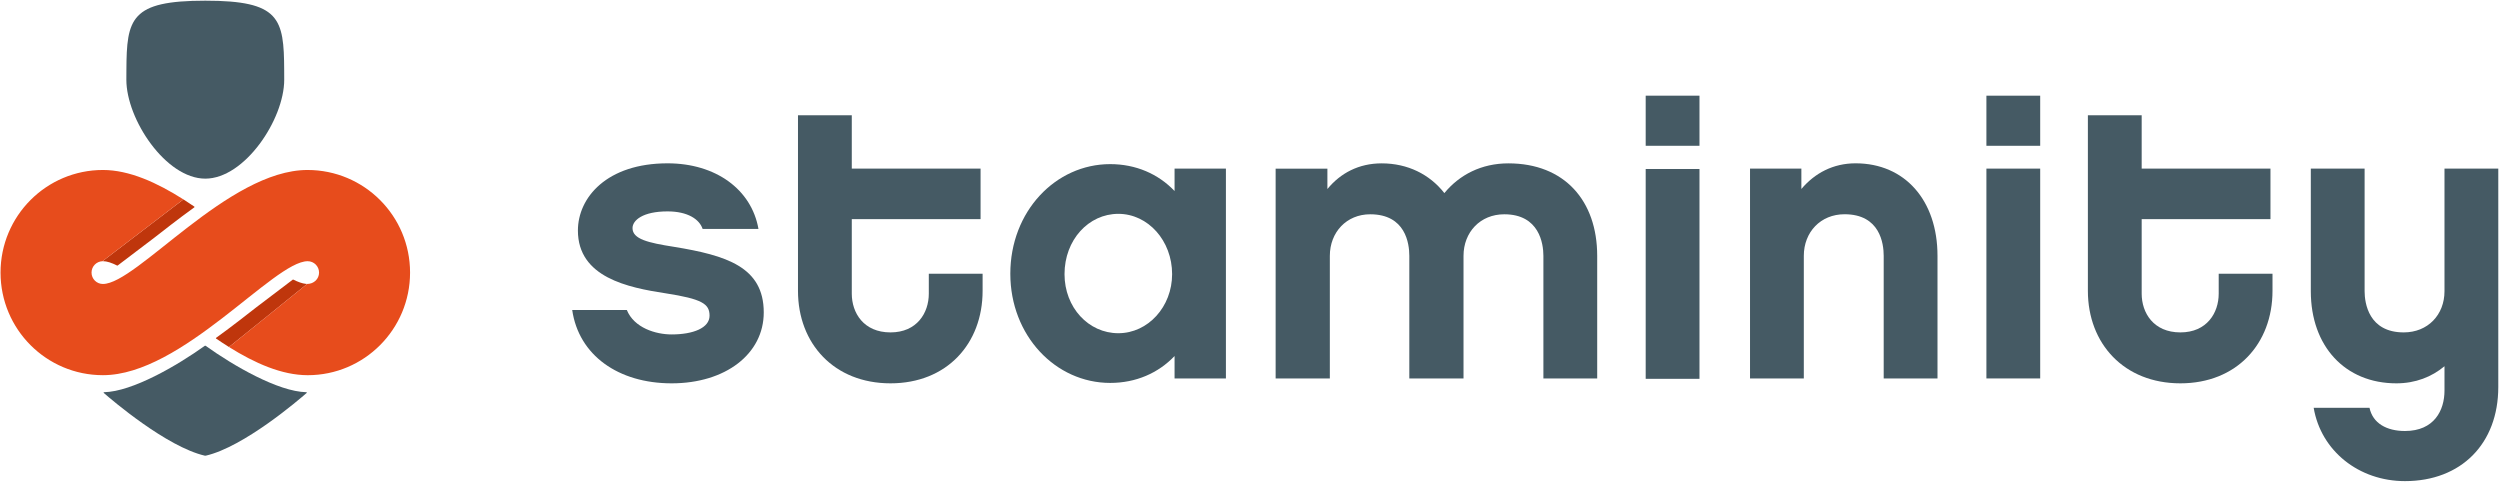 <?xml version="1.0" encoding="UTF-8"?>
<svg width="2306px" height="446px" viewBox="0 0 2306 446" version="1.1" xmlns="http://www.w3.org/2000/svg" xmlns:xlink="http://www.w3.org/1999/xlink">
    <!-- Generator: Sketch 39.1 (31720) - http://www.bohemiancoding.com/sketch -->
    <title>A4 300dpi Copy 22</title>
    <desc>Created with Sketch.</desc>
    <defs></defs>
    <g id="Футболка" stroke="none" stroke-width="1" fill="none" fill-rule="evenodd">
        <g id="A4-300dpi-Copy-22">
            <g id="Staminity/Logo/Color">
                <g id="Mark">
                    <path d="M262.13,64.773 C262.163,67.599 262.163,70.499 262.163,73.558 C262.163,110.042 225.76,164.78 189.357,164.78 C152.954,164.78 116.55,110.042 116.55,73.558 C116.55,70.499 116.55,67.602 116.595,64.773 C116.784,16.893 120.582,0.629 189.357,0.629 C258.143,0.629 261.93,16.893 262.13,64.773 L262.13,64.773 Z" id="Head_2_" fill="#455A64"></path>
                    <path d="M282.605,361.775 C282.975,361.782 283.131,362.224 282.857,362.466 C279.415,365.474 264.883,377.987 246.798,390.735 C228.828,403.405 207.349,416.294 189.735,420.331 C189.498,420.386 189.253,420.386 189.016,420.331 C153.676,412.228 102.593,368.463 95.716,362.466 C95.438,362.224 95.605,361.782 95.968,361.775 C122.101,361.222 163.336,337.282 188.886,318.983 C189.105,318.827 189.487,318.827 189.705,318.983 C215.241,337.282 256.483,361.222 282.605,361.775 L282.605,361.775 Z" id="Shape" fill="#455A64"></path>
                    <g id="Infinity_3_" transform="translate(0, 156.277)">
                        <g id="Shadow_2_" transform="translate(94.384, 27.634)" fill="#BF360C">
                            <path d="M188.881,78.001 L188.866,78.016 C179.821,85.339 136.364,120.519 116.834,136.152 C116.819,136.152 116.819,136.152 116.808,136.167 C116.808,136.167 116.715,136.1 116.567,136.004 C112.665,133.56 108.775,131.013 104.925,128.384 C104.696,128.221 104.696,127.886 104.925,127.723 C121.102,116.056 134.481,105.387 141.895,99.654 L175.69,74.013 C175.812,73.921 175.987,73.906 176.12,73.973 C180.522,76.212 184.49,77.6 187.854,77.938 C188.221,77.972 188.881,78.001 188.881,78.001 L188.881,78.001 Z" id="Shape"></path>
                            <path d="M74.802,0.014 C74.802,0.014 81.616,4.429 84.866,6.657 C85.103,6.821 85.103,7.173 84.869,7.34 C68.707,18.993 55.328,29.661 47.914,35.38 L14.119,61.02 C13.997,61.113 13.826,61.128 13.689,61.058 C8.635,58.477 4.215,57.017 0.543,57.017 L0.525,57.017 C0.395,57.017 0.265,57.017 0.147,57.025 C12.826,47.348 74.802,0.014 74.802,0.014 L74.802,0.014 Z" id="Shape"></path>
                        </g>
                        <path d="M283.813,189.802 C259.963,189.787 235.064,178.74 211.188,163.793 C230.744,148.145 274.202,112.965 283.246,105.643 C289.6,105.657 294.298,100.949 294.298,95.149 C294.298,89.349 289.6,84.655 283.813,84.655 C252.493,84.655 167.945,189.787 94.927,189.787 C42.773,189.787 0.497,147.432 0.497,95.152 C0.497,42.884 42.773,0.514 94.927,0.514 C119.207,0.514 144.754,12.13 169.182,27.655 C148.522,43.411 107.258,74.948 94.538,84.659 C88.925,84.863 84.43,89.486 84.43,95.152 C84.43,100.953 89.129,105.661 94.916,105.661 C126.076,105.661 210.625,0.518 283.627,0.518 C335.97,0.514 378.243,42.884 378.243,95.152 C378.243,147.436 335.967,189.802 283.813,189.802 Z" id="Infinity_4_" fill="#E74C1C"></path>
                    </g>
                </g>
            </g>
            <g id="Staminity/Logo/Typo" transform="translate(527, 88)" fill="#455A64">
                <g id="Typography">
                    <path d="M92.529,265.588 C43.283,265.588 6.817,239.651 0.805,197.937 L51.181,197.937 C57.944,214.475 77.868,220.484 92.529,220.484 C112.453,220.484 127.491,214.475 127.491,203.199 C127.491,192.297 120.72,187.791 86.887,182.529 C52.302,177.262 6.061,167.872 6.061,124.654 C6.061,94.211 32.756,62.647 88.765,62.647 C133.129,62.647 166.21,86.698 172.599,123.15 L121.098,123.15 C118.09,114.134 107.185,106.99 88.765,106.99 C65.837,106.99 56.436,115.255 56.436,122.399 C56.436,132.549 70.723,135.93 94.78,139.688 C142.9,147.575 177.484,158.104 177.484,200.192 C177.489,238.526 142.152,265.588 92.529,265.588 L92.529,265.588 Z" id="Shape"></path>
                    <path d="M379.355,180.269 C379.355,229.127 346.274,265.584 294.395,265.584 C242.52,265.584 209.061,229.127 209.061,180.269 L209.061,18.291 L258.685,18.291 L258.685,67.527 L377.477,67.527 L377.477,114.13 L258.685,114.13 L258.685,182.907 C258.685,200.57 269.581,218.607 294.395,218.607 C318.835,218.607 329.732,200.57 329.732,182.907 L329.732,164.491 L379.355,164.491 L379.355,180.269 L379.355,180.269 Z" id="Shape"></path>
                    <path d="M603.784,261.074 L556.416,261.074 L556.416,240.403 C541.377,256.19 520.701,265.206 497.022,265.206 C446.647,265.206 404.921,221.614 404.921,164.491 C404.921,106.99 446.647,63.39 497.022,63.39 C520.701,63.39 541.377,72.415 556.416,88.193 L556.416,67.527 L603.784,67.527 L603.784,261.074 L603.784,261.074 Z M504.537,109.246 C477.098,109.246 454.914,133.297 454.914,164.865 C454.914,195.677 477.094,219.359 504.537,219.359 C531.985,219.359 554.16,194.926 554.16,164.865 C554.16,134.048 531.985,109.246 504.537,109.246 L504.537,109.246 Z" id="Shape"></path>
                    <path d="M946.253,261.112 L896.63,261.112 L896.63,147.991 C896.63,136.715 892.87,109.657 860.541,109.657 C838.361,109.657 822.949,126.196 822.949,147.991 L822.949,261.112 L772.952,261.112 L772.952,147.991 C772.952,136.715 769.57,109.657 736.863,109.657 C715.061,109.657 699.645,126.196 699.645,147.991 L699.645,261.112 L649.647,261.112 L649.647,67.565 L697.393,67.565 L697.393,86.354 C709.424,71.697 726.34,62.681 747.39,62.681 C771.448,62.681 791.746,72.823 805.281,90.113 C819.193,73.201 839.491,62.681 864.305,62.681 C916.18,62.681 946.257,97.256 946.257,147.991 L946.257,261.112 L946.253,261.112 Z" id="Shape"></path>
                    <rect id="Rectangle-path" x="990.987" y="0.253" width="49.615" height="46.221"></rect>
                    <rect id="Rectangle-path" x="990.987" y="67.883" width="49.615" height="193.547"></rect>
                    <path d="M1260.145,261.074 L1210.522,261.074 L1210.522,147.953 C1210.522,136.677 1207.14,109.619 1174.433,109.619 C1152.253,109.619 1136.841,126.157 1136.841,147.953 L1136.841,261.074 L1087.217,261.074 L1087.217,67.527 L1134.585,67.527 L1134.585,86.316 C1146.994,71.659 1163.91,62.643 1184.586,62.643 C1230.068,62.643 1260.145,96.84 1260.145,147.953 L1260.145,261.074 L1260.145,261.074 Z" id="Shape"></path>
                    <path d="M1354.876,46.478 L1305.261,46.478 L1305.261,0.257 L1354.876,0.257 L1354.876,46.478 L1354.876,46.478 Z M1354.876,261.074 L1305.261,261.074 L1305.261,67.527 L1354.876,67.527 L1354.876,261.074 L1354.876,261.074 Z" id="Shape"></path>
                    <path d="M1569.155,180.269 C1569.155,229.127 1536.075,265.584 1484.195,265.584 C1432.321,265.584 1398.862,229.127 1398.862,180.269 L1398.862,18.291 L1448.485,18.291 L1448.485,67.527 L1567.278,67.527 L1567.278,114.13 L1448.485,114.13 L1448.485,182.907 C1448.485,200.57 1459.382,218.607 1484.195,218.607 C1508.635,218.607 1519.532,200.57 1519.532,182.907 L1519.532,164.491 L1569.155,164.491 L1569.155,180.269 L1569.155,180.269 Z" id="Shape"></path>
                    <path d="M1777.42,268.969 C1777.42,321.208 1743.209,355.783 1691.334,355.783 C1648.856,355.783 1613.889,327.969 1607.126,288.136 L1658.627,288.136 C1661.635,302.419 1674.413,309.554 1691.334,309.554 C1718.395,309.554 1727.796,290.391 1727.796,272.35 L1727.796,249.802 C1716.139,259.57 1701.109,265.588 1683.441,265.588 C1636.073,265.588 1604.492,231.387 1604.492,180.651 L1604.492,67.531 L1654.115,67.531 L1654.115,180.651 C1654.115,191.545 1657.875,218.607 1690.204,218.607 C1712.384,218.607 1727.796,202.447 1727.796,180.651 L1727.796,67.531 L1777.42,67.531 L1777.42,268.969 L1777.42,268.969 Z" id="Shape"></path>
                </g>
            </g>
        </g>
    </g>
</svg>